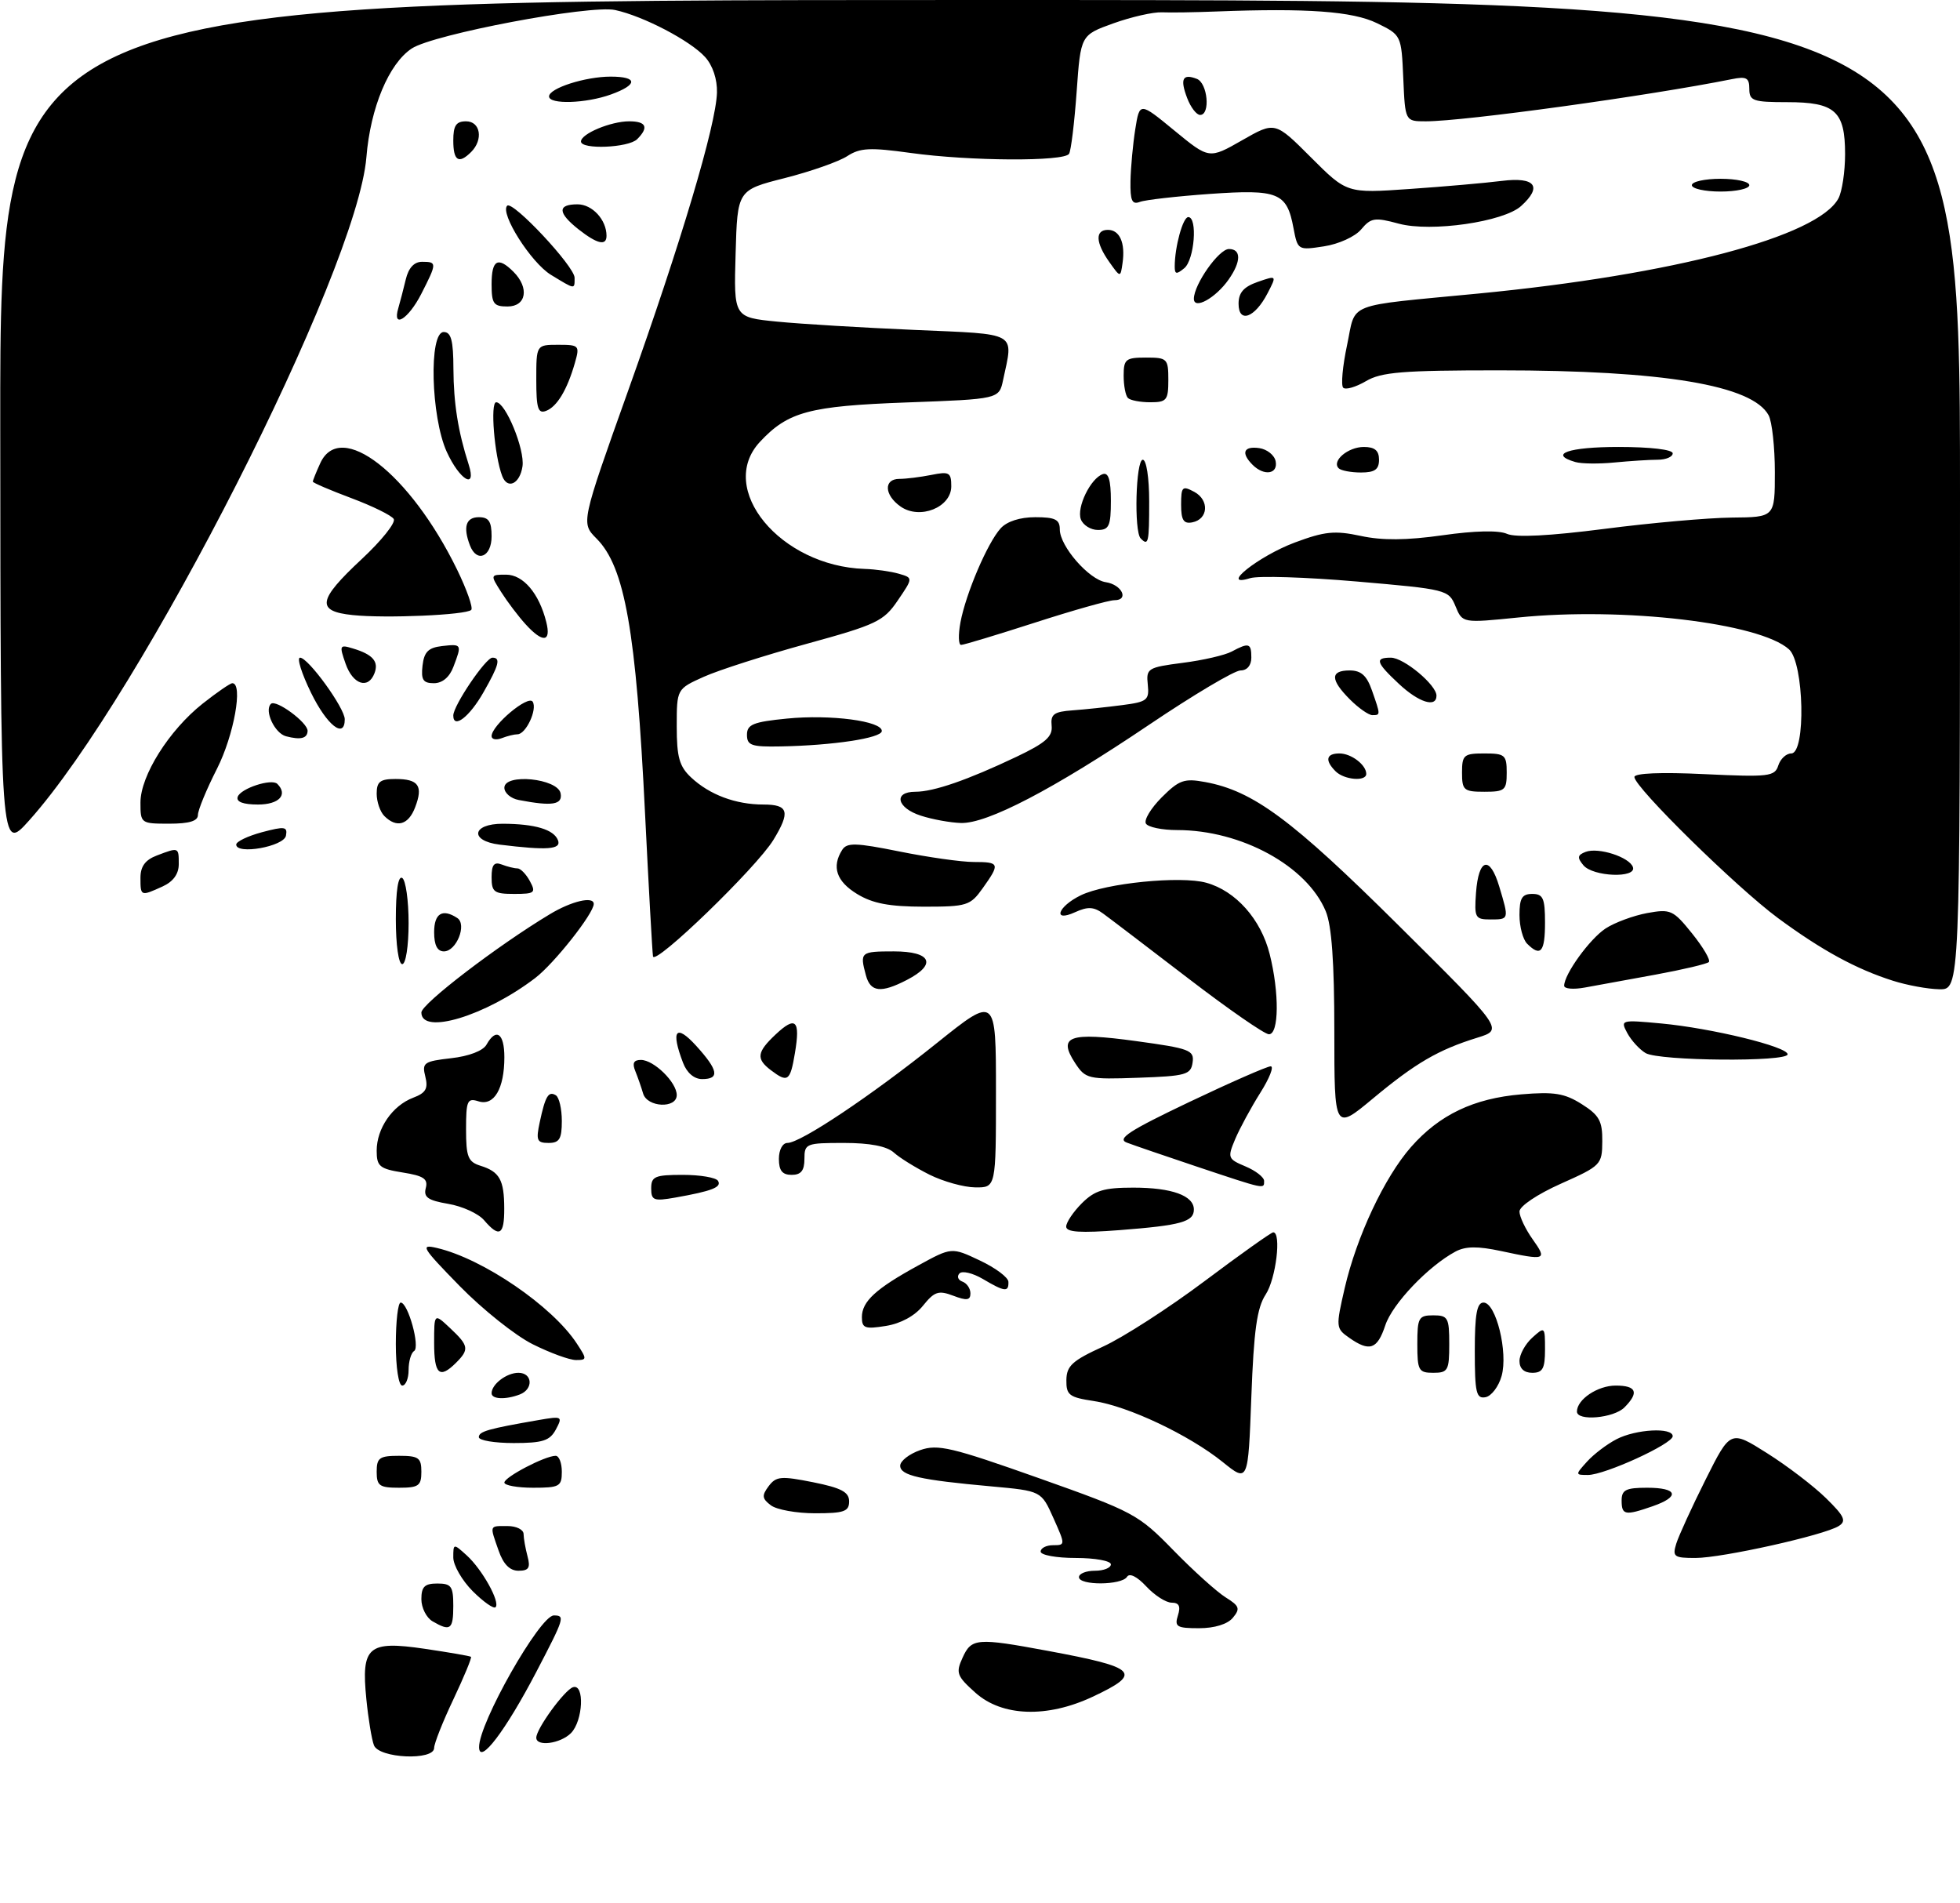 <?xml version="1.0" encoding="UTF-8" standalone="no"?>
<!DOCTYPE svg PUBLIC "-//W3C//DTD SVG 1.1//EN" "http://www.w3.org/Graphics/SVG/1.1/DTD/svg11.dtd" >
<svg xmlns="http://www.w3.org/2000/svg" xmlns:xlink="http://www.w3.org/1999/xlink" version="1.1" viewBox="0 0 307 298">
 <g >
 <path fill="currentColor"
d=" M 58.57 273.33 C 58.22 272.42 57.68 269.15 57.38 266.08 C 56.56 257.86 57.65 256.92 66.50 258.22 C 70.35 258.79 73.62 259.35 73.77 259.48 C 73.93 259.61 72.69 262.59 71.03 266.11 C 69.36 269.62 68.00 273.06 68.00 273.75 C 68.00 275.77 59.36 275.39 58.57 273.33 Z  M 75.04 273.65 C 74.96 269.93 84.57 253.00 86.75 253.00 C 88.54 253.00 88.42 253.38 84.00 261.85 C 79.19 271.06 75.09 276.46 75.04 273.65 Z  M 84.00 272.15 C 84.00 270.74 88.41 264.69 89.75 264.24 C 91.60 263.64 91.33 269.52 89.43 271.43 C 87.77 273.09 84.00 273.59 84.00 272.15 Z  M 152.80 265.12 C 149.86 262.49 149.68 262.00 150.77 259.62 C 152.16 256.55 153.00 256.48 164.14 258.55 C 178.20 261.16 179.05 262.03 171.11 265.75 C 164.00 269.08 156.97 268.84 152.80 265.12 Z  M 67.75 253.92 C 66.79 253.36 66.00 251.80 66.00 250.45 C 66.00 248.50 66.51 248.00 68.50 248.00 C 70.69 248.00 71.00 248.43 71.00 251.50 C 71.00 255.21 70.55 255.55 67.75 253.92 Z  M 184.50 253.00 C 184.96 251.56 184.68 251.00 183.52 251.00 C 182.63 251.00 180.84 249.85 179.54 248.45 C 178.11 246.91 176.92 246.32 176.53 246.95 C 175.70 248.29 169.00 248.33 169.00 247.00 C 169.00 246.45 170.12 246.00 171.50 246.00 C 172.88 246.00 174.00 245.55 174.00 245.00 C 174.00 244.45 171.53 244.00 168.50 244.00 C 165.47 244.00 163.00 243.55 163.00 243.00 C 163.00 242.45 163.88 242.00 164.95 242.00 C 166.88 242.00 166.88 241.95 165.00 237.75 C 163.10 233.50 163.10 233.50 155.30 232.79 C 144.06 231.78 141.00 231.08 141.00 229.55 C 141.00 228.81 142.41 227.71 144.13 227.11 C 146.89 226.14 149.06 226.66 162.67 231.48 C 177.56 236.76 178.28 237.14 183.79 242.79 C 186.93 246.01 190.62 249.33 191.99 250.18 C 194.14 251.52 194.29 251.94 193.11 253.36 C 192.28 254.37 190.24 255.00 187.81 255.00 C 184.32 255.00 183.94 254.77 184.50 253.00 Z  M 74.04 249.20 C 72.37 247.52 71.00 245.15 71.00 243.92 C 71.00 241.72 71.03 241.71 73.10 243.59 C 75.53 245.79 78.39 250.94 77.62 251.71 C 77.33 252.01 75.72 250.87 74.04 249.20 Z  M 78.10 242.85 C 76.68 238.79 76.60 239.00 79.50 239.00 C 80.88 239.00 82.01 239.56 82.01 240.25 C 82.02 240.94 82.30 242.51 82.63 243.75 C 83.11 245.54 82.82 246.00 81.21 246.00 C 79.85 246.00 78.84 244.98 78.10 242.85 Z  M 262.56 241.75 C 262.95 240.51 265.01 236.00 267.15 231.73 C 271.04 223.96 271.04 223.96 276.77 227.58 C 279.92 229.56 284.07 232.73 286.00 234.62 C 288.91 237.47 289.25 238.22 288.00 239.00 C 285.71 240.44 269.73 244.00 265.56 244.00 C 262.19 244.00 261.93 243.80 262.56 241.75 Z  M 120.74 235.75 C 119.35 234.70 119.30 234.22 120.40 232.75 C 121.57 231.20 122.34 231.14 127.36 232.14 C 131.79 233.03 133.00 233.68 133.00 235.14 C 133.00 236.72 132.20 237.00 127.69 237.00 C 124.77 237.00 121.64 236.44 120.74 235.75 Z  M 254.00 235.00 C 254.00 233.33 254.67 233.00 258.00 233.00 C 262.79 233.00 263.20 234.39 258.85 235.90 C 254.54 237.40 254.00 237.30 254.00 235.00 Z  M 59.00 230.50 C 59.00 228.31 59.43 228.00 62.50 228.00 C 65.57 228.00 66.00 228.31 66.00 230.50 C 66.00 232.69 65.57 233.00 62.50 233.00 C 59.43 233.00 59.00 232.69 59.00 230.50 Z  M 79.00 232.19 C 79.00 231.33 85.38 228.00 87.03 228.00 C 87.57 228.00 88.00 229.12 88.00 230.50 C 88.00 232.80 87.63 233.00 83.50 233.00 C 81.03 233.00 79.00 232.63 79.00 232.19 Z  M 191.50 228.96 C 186.25 224.74 176.73 220.23 171.32 219.42 C 167.47 218.84 167.00 218.49 167.03 216.14 C 167.06 213.91 167.96 213.09 172.78 210.89 C 175.93 209.45 183.08 204.84 188.68 200.64 C 194.28 196.44 199.12 193.00 199.43 193.00 C 200.74 193.00 199.86 200.28 198.25 202.73 C 196.88 204.82 196.39 208.33 196.00 218.79 C 195.50 232.19 195.50 232.19 191.50 228.96 Z  M 248.59 228.90 C 249.64 227.74 251.71 226.17 253.20 225.40 C 256.24 223.82 262.00 223.51 262.00 224.93 C 262.00 226.13 251.36 231.00 248.72 231.00 C 246.72 231.00 246.72 230.97 248.59 228.90 Z  M 75.00 225.08 C 75.00 224.18 76.45 223.77 84.36 222.40 C 88.05 221.76 88.16 221.82 87.07 223.87 C 86.12 225.64 85.02 226.00 80.46 226.00 C 77.46 226.00 75.00 225.59 75.00 225.08 Z  M 247.00 221.07 C 247.00 219.17 250.24 217.00 253.07 217.00 C 256.34 217.00 256.77 218.08 254.43 220.43 C 252.74 222.11 247.00 222.61 247.00 221.07 Z  M 77.00 218.20 C 77.00 216.79 79.35 215.00 81.20 215.00 C 83.42 215.00 83.58 217.56 81.42 218.39 C 79.20 219.24 77.00 219.15 77.00 218.20 Z  M 231.00 211.57 C 231.00 205.83 231.33 204.00 232.37 204.00 C 234.32 204.00 236.24 211.80 235.20 215.50 C 234.74 217.15 233.60 218.65 232.68 218.82 C 231.23 219.10 231.00 218.12 231.00 211.57 Z  M 62.00 210.50 C 62.00 206.93 62.34 204.00 62.76 204.00 C 63.91 204.00 65.84 210.98 64.86 211.59 C 64.39 211.88 64.00 213.22 64.00 214.56 C 64.00 215.90 63.55 217.00 63.00 217.00 C 62.44 217.00 62.00 214.17 62.00 210.50 Z  M 68.00 210.33 C 68.00 205.65 68.00 205.65 70.50 208.00 C 73.43 210.75 73.53 211.33 71.43 213.43 C 68.84 216.01 68.00 215.25 68.00 210.33 Z  M 222.00 210.50 C 222.00 206.37 222.20 206.00 224.50 206.00 C 226.80 206.00 227.00 206.37 227.00 210.50 C 227.00 214.63 226.80 215.00 224.50 215.00 C 222.20 215.00 222.00 214.63 222.00 210.50 Z  M 238.00 213.15 C 238.00 212.14 238.90 210.50 240.00 209.50 C 241.97 207.72 242.00 207.75 242.00 211.35 C 242.00 214.33 241.64 215.00 240.00 215.00 C 238.72 215.00 238.00 214.33 238.00 213.15 Z  M 83.45 210.53 C 80.73 209.18 75.58 205.07 72.00 201.41 C 66.06 195.33 65.76 194.82 68.44 195.45 C 75.64 197.13 86.52 204.56 90.35 210.42 C 91.96 212.87 91.95 213.00 90.22 213.00 C 89.21 213.00 86.17 211.89 83.45 210.53 Z  M 211.31 209.50 C 209.24 208.05 209.22 207.83 210.62 201.75 C 212.50 193.64 216.85 184.38 221.01 179.64 C 225.45 174.59 230.82 172.02 238.29 171.39 C 243.42 170.96 245.06 171.22 247.75 172.92 C 250.49 174.65 251.00 175.56 250.97 178.74 C 250.95 182.40 250.77 182.58 244.47 185.39 C 240.80 187.03 238.00 188.91 238.00 189.74 C 238.00 190.54 238.93 192.50 240.07 194.10 C 242.38 197.35 242.14 197.44 235.11 195.93 C 231.45 195.15 229.56 195.17 227.98 196.01 C 223.71 198.30 218.09 204.20 216.98 207.57 C 215.73 211.34 214.52 211.76 211.31 209.50 Z  M 135.00 206.29 C 135.00 203.82 137.18 201.82 143.84 198.18 C 149.06 195.32 149.06 195.32 153.48 197.41 C 155.92 198.56 157.93 200.06 157.95 200.75 C 158.01 202.40 157.37 202.33 153.94 200.30 C 152.35 199.37 150.71 198.98 150.28 199.44 C 149.85 199.90 150.06 200.47 150.75 200.72 C 151.44 200.97 152.00 201.79 152.00 202.56 C 152.00 203.65 151.43 203.73 149.32 202.93 C 147.00 202.05 146.37 202.26 144.57 204.49 C 143.29 206.09 141.08 207.29 138.75 207.66 C 135.48 208.19 135.00 208.01 135.00 206.29 Z  M 75.82 191.10 C 74.93 190.06 72.40 188.91 70.21 188.54 C 67.03 188.00 66.32 187.50 66.69 186.07 C 67.07 184.63 66.36 184.15 63.08 183.63 C 59.45 183.05 59.00 182.67 59.00 180.21 C 59.00 176.73 61.46 173.16 64.71 171.92 C 66.70 171.17 67.09 170.49 66.62 168.61 C 66.07 166.44 66.39 166.22 70.66 165.73 C 73.45 165.42 75.66 164.57 76.20 163.61 C 77.71 160.91 79.00 161.81 79.00 165.57 C 79.00 170.50 77.38 173.26 74.94 172.48 C 73.20 171.93 73.00 172.37 73.00 176.87 C 73.00 181.18 73.31 181.96 75.25 182.57 C 78.25 183.50 78.97 184.78 78.98 189.25 C 79.00 193.44 78.22 193.90 75.82 191.10 Z  M 167.00 192.10 C 167.00 191.45 168.10 189.80 169.45 188.45 C 171.48 186.43 172.90 186.00 177.52 186.00 C 183.55 186.00 187.00 187.25 187.00 189.43 C 187.00 191.35 184.98 191.91 175.42 192.65 C 169.20 193.13 167.00 192.98 167.00 192.10 Z  M 102.00 186.11 C 102.00 184.25 102.58 184.00 106.94 184.00 C 109.66 184.00 112.14 184.42 112.46 184.93 C 113.08 185.93 111.56 186.53 105.75 187.56 C 102.39 188.15 102.00 188.00 102.00 186.11 Z  M 145.59 183.97 C 143.44 182.89 140.92 181.34 140.01 180.51 C 138.90 179.51 136.27 179.00 132.17 179.00 C 126.26 179.00 126.00 179.10 126.00 181.50 C 126.00 183.33 125.47 184.00 124.00 184.00 C 122.53 184.00 122.00 183.33 122.00 181.50 C 122.00 180.07 122.58 179.00 123.34 179.00 C 125.39 179.00 136.44 171.62 146.75 163.35 C 156.00 155.94 156.00 155.94 156.00 170.97 C 156.00 186.00 156.00 186.00 152.75 185.96 C 150.96 185.94 147.74 185.04 145.59 183.97 Z  M 187.50 182.72 C 182.55 181.06 177.60 179.37 176.50 178.95 C 174.90 178.35 176.88 177.07 186.26 172.60 C 192.73 169.52 198.48 167.00 199.03 167.00 C 199.58 167.00 198.84 168.88 197.39 171.17 C 195.95 173.46 194.18 176.72 193.47 178.40 C 192.24 181.33 192.31 181.51 195.09 182.68 C 196.69 183.35 198.00 184.38 198.00 184.95 C 198.00 186.26 198.29 186.32 187.50 182.72 Z  M 84.54 175.75 C 85.42 171.64 85.91 170.83 87.07 171.54 C 87.58 171.86 88.00 173.67 88.00 175.56 C 88.00 178.38 87.62 179.00 85.92 179.00 C 84.10 179.00 83.93 178.60 84.54 175.75 Z  M 209.00 161.50 C 209.00 150.69 208.59 144.95 207.65 142.70 C 204.69 135.61 194.41 130.00 184.38 130.00 C 182.03 130.00 179.84 129.55 179.49 128.99 C 179.15 128.43 180.26 126.59 181.96 124.88 C 184.70 122.15 185.49 121.87 188.78 122.48 C 196.31 123.87 202.35 128.35 219.00 144.87 C 235.50 161.24 235.50 161.24 231.42 162.51 C 225.28 164.41 221.73 166.48 215.06 172.03 C 209.00 177.07 209.00 177.07 209.00 161.50 Z  M 100.73 171.25 C 100.45 170.29 99.90 168.71 99.51 167.75 C 99.00 166.51 99.25 166.00 100.39 166.00 C 102.42 166.00 106.00 169.51 106.00 171.50 C 106.00 173.66 101.36 173.44 100.73 171.25 Z  M 106.98 166.43 C 105.04 161.35 105.86 160.29 109.03 163.77 C 112.51 167.60 112.77 169.00 109.98 169.00 C 108.72 169.00 107.58 168.02 106.98 166.43 Z  M 120.75 167.61 C 118.40 165.83 118.54 164.78 121.50 162.00 C 124.64 159.05 125.38 159.78 124.51 164.93 C 123.77 169.35 123.39 169.61 120.75 167.61 Z  M 168.40 166.49 C 165.64 162.27 167.46 161.61 177.95 163.05 C 186.35 164.20 187.08 164.47 186.80 166.40 C 186.53 168.31 185.76 168.53 178.30 168.79 C 170.43 169.07 170.03 168.97 168.40 166.49 Z  M 257.76 164.93 C 256.81 164.37 255.52 162.96 254.89 161.80 C 253.78 159.73 253.88 159.70 260.21 160.29 C 268.13 161.03 280.00 163.93 280.00 165.12 C 280.00 166.34 259.89 166.17 257.76 164.93 Z  M 186.12 153.23 C 179.85 148.43 173.88 143.87 172.83 143.11 C 171.33 142.00 170.40 141.95 168.38 142.87 C 164.81 144.50 165.67 141.98 169.28 140.22 C 173.18 138.31 184.92 137.14 188.94 138.25 C 193.55 139.52 197.50 143.96 198.87 149.41 C 200.40 155.48 200.34 162.01 198.75 161.98 C 198.06 161.97 192.38 158.03 186.12 153.23 Z  M 66.00 158.57 C 66.00 157.23 77.93 148.10 86.12 143.18 C 89.53 141.12 93.00 140.31 93.00 141.57 C 93.00 143.06 86.78 150.93 83.82 153.18 C 76.03 159.12 66.00 162.15 66.00 158.57 Z  M 135.63 152.75 C 134.65 149.11 134.78 149.00 140.00 149.00 C 145.87 149.00 146.80 151.02 142.05 153.47 C 137.99 155.57 136.34 155.39 135.63 152.75 Z  M 245.00 154.38 C 245.01 152.56 249.00 147.05 251.49 145.41 C 252.92 144.48 255.84 143.40 257.99 143.00 C 261.68 142.33 262.07 142.51 265.05 146.21 C 266.78 148.37 267.96 150.37 267.66 150.67 C 267.37 150.96 263.61 151.85 259.31 152.64 C 255.02 153.42 250.04 154.33 248.25 154.66 C 246.46 154.99 245.00 154.87 245.00 154.38 Z  M 296.50 153.60 C 290.73 151.77 285.34 148.83 278.50 143.79 C 272.00 138.99 256.00 123.28 256.00 121.69 C 256.00 121.09 260.14 120.91 266.97 121.24 C 277.08 121.72 277.99 121.61 278.54 119.88 C 278.87 118.85 279.78 118.00 280.57 118.00 C 282.88 118.00 282.58 103.83 280.22 101.70 C 275.64 97.55 254.26 95.03 237.79 96.71 C 229.07 97.59 229.07 97.59 227.98 94.95 C 226.91 92.36 226.61 92.29 212.50 91.07 C 204.59 90.39 197.08 90.15 195.81 90.55 C 190.85 92.09 197.11 87.10 202.80 84.97 C 207.49 83.22 209.06 83.06 213.13 83.93 C 216.50 84.66 220.30 84.63 225.96 83.83 C 230.99 83.11 234.76 83.03 236.05 83.61 C 237.39 84.21 242.73 83.93 251.31 82.83 C 258.56 81.89 267.54 81.10 271.25 81.06 C 278.00 81.00 278.00 81.00 278.00 73.93 C 278.00 70.05 277.56 66.05 277.03 65.05 C 274.50 60.33 260.54 58.00 234.83 58.00 C 219.67 58.00 216.35 58.27 213.94 59.70 C 212.35 60.63 210.76 61.09 210.39 60.72 C 210.02 60.35 210.29 57.36 210.99 54.07 C 212.44 47.21 210.38 48.02 231.50 45.98 C 262.17 43.02 284.76 37.05 287.96 31.07 C 288.53 30.00 289.00 26.88 289.00 24.14 C 289.00 17.39 287.44 16.00 279.93 16.00 C 274.59 16.00 274.00 15.79 274.00 13.92 C 274.00 12.18 273.55 11.93 271.25 12.40 C 258.25 15.01 229.34 19.00 223.33 19.00 C 220.09 19.00 220.09 19.00 219.80 12.25 C 219.50 5.52 219.49 5.49 215.68 3.63 C 211.86 1.77 204.76 1.25 190.50 1.80 C 187.20 1.93 183.38 1.99 182.00 1.93 C 180.62 1.87 177.20 2.65 174.38 3.66 C 169.27 5.50 169.27 5.50 168.64 14.34 C 168.29 19.20 167.76 23.59 167.45 24.09 C 166.68 25.32 151.89 25.24 142.61 23.95 C 136.26 23.07 134.71 23.15 132.71 24.45 C 131.41 25.30 127.01 26.85 122.92 27.89 C 115.50 29.77 115.50 29.77 115.22 39.74 C 114.93 49.70 114.93 49.70 121.72 50.37 C 125.45 50.74 135.14 51.32 143.25 51.67 C 159.63 52.38 158.75 51.88 157.12 59.50 C 156.49 62.50 156.49 62.50 141.99 63.03 C 126.74 63.59 123.43 64.48 119.03 69.20 C 112.20 76.53 122.21 88.67 135.43 89.10 C 137.12 89.15 139.52 89.49 140.77 89.85 C 143.03 90.50 143.03 90.50 140.62 94.04 C 138.41 97.30 137.29 97.83 126.36 100.83 C 119.84 102.62 112.59 104.94 110.25 105.99 C 106.00 107.90 106.00 107.90 106.00 113.78 C 106.00 118.58 106.41 120.04 108.25 121.76 C 111.14 124.47 115.23 126.00 119.57 126.00 C 123.51 126.00 123.83 127.13 121.14 131.54 C 118.49 135.88 102.54 151.30 102.28 149.78 C 102.17 149.07 101.61 139.05 101.04 127.50 C 99.64 98.83 97.87 88.78 93.43 84.34 C 91.00 81.90 91.00 81.90 98.39 61.18 C 106.71 37.86 112.15 19.59 112.30 14.51 C 112.36 12.42 111.64 10.26 110.45 8.94 C 108.13 6.37 100.76 2.52 96.35 1.57 C 92.44 0.72 67.90 5.36 64.50 7.59 C 60.91 9.95 58.02 16.86 57.39 24.62 C 55.94 42.43 22.13 108.91 4.56 128.50 C 0.08 133.50 0.08 133.50 0.04 66.75 C 0.00 0.00 0.00 0.00 153.50 0.00 C 307.00 0.00 307.00 0.00 307.00 77.50 C 307.00 155.00 307.00 155.00 303.75 154.93 C 301.96 154.90 298.70 154.30 296.50 153.60 Z  M 62.00 143.94 C 62.00 139.49 62.37 137.11 63.00 137.50 C 63.55 137.84 64.00 141.02 64.00 144.56 C 64.00 148.19 63.56 151.00 63.00 151.00 C 62.43 151.00 62.00 147.98 62.00 143.94 Z  M 68.00 146.00 C 68.00 143.05 69.30 142.25 71.62 143.77 C 73.18 144.78 71.49 149.00 69.53 149.00 C 68.50 149.00 68.00 148.03 68.00 146.00 Z  M 239.20 147.80 C 238.54 147.14 238.00 145.12 238.00 143.30 C 238.00 140.67 238.40 140.00 240.00 140.00 C 241.70 140.00 242.00 140.67 242.00 144.50 C 242.00 149.11 241.31 149.91 239.20 147.80 Z  M 231.19 139.83 C 231.59 134.40 233.36 133.92 234.83 138.84 C 236.38 144.01 236.39 144.00 233.44 144.00 C 231.06 144.00 230.91 143.72 231.19 139.83 Z  M 134.25 140.01 C 131.01 138.04 130.24 135.75 131.91 133.11 C 132.65 131.94 134.02 131.97 140.91 133.36 C 145.38 134.26 150.61 135.00 152.52 135.00 C 156.59 135.00 156.67 135.25 153.93 139.10 C 151.98 141.84 151.47 142.00 144.68 142.00 C 139.29 141.99 136.69 141.50 134.25 140.01 Z  M 22.00 137.48 C 22.00 135.69 22.75 134.67 24.57 133.98 C 28.01 132.67 28.00 132.67 28.00 135.34 C 28.00 136.88 27.13 138.08 25.45 138.84 C 22.04 140.39 22.00 140.38 22.00 137.48 Z  M 77.00 137.39 C 77.00 135.43 77.39 134.94 78.58 135.39 C 79.45 135.73 80.56 136.00 81.05 136.00 C 81.53 136.00 82.41 136.90 83.00 138.00 C 83.98 139.82 83.76 140.00 80.54 140.00 C 77.39 140.00 77.00 139.71 77.00 137.39 Z  M 248.01 135.51 C 247.01 134.31 247.08 133.91 248.35 133.42 C 250.35 132.65 255.25 134.24 255.77 135.81 C 256.36 137.58 249.50 137.31 248.01 135.51 Z  M 37.00 132.27 C 37.00 131.80 38.82 130.93 41.05 130.33 C 44.60 129.39 45.06 129.45 44.79 130.88 C 44.47 132.58 37.00 133.91 37.00 132.27 Z  M 78.25 132.28 C 73.50 131.69 73.92 129.00 78.75 129.01 C 83.81 129.03 86.75 129.91 87.40 131.60 C 87.95 133.04 85.73 133.20 78.25 132.28 Z  M 22.00 125.70 C 22.00 121.48 26.47 114.38 31.74 110.20 C 33.97 108.44 36.06 107.00 36.39 107.00 C 38.11 107.00 36.64 115.16 33.99 120.39 C 32.34 123.63 31.00 126.89 31.00 127.64 C 31.00 128.59 29.63 129.00 26.50 129.00 C 22.07 129.00 22.00 128.95 22.00 125.70 Z  M 60.20 127.80 C 59.54 127.14 59.00 125.56 59.00 124.30 C 59.00 122.42 59.54 122.00 61.94 122.00 C 65.56 122.00 66.31 123.07 65.03 126.42 C 63.98 129.20 62.13 129.73 60.20 127.80 Z  M 144.25 127.75 C 140.47 126.54 139.88 124.00 143.37 124.00 C 146.25 124.00 151.56 122.16 159.22 118.52 C 163.78 116.35 164.90 115.36 164.72 113.65 C 164.54 111.86 165.08 111.46 168.00 111.25 C 169.93 111.11 173.42 110.74 175.78 110.43 C 179.70 109.92 180.03 109.65 179.78 107.21 C 179.51 104.68 179.78 104.52 185.25 103.81 C 188.41 103.41 191.87 102.61 192.93 102.04 C 195.62 100.60 196.00 100.71 196.00 103.00 C 196.00 104.21 195.33 105.00 194.31 105.00 C 193.37 105.00 186.94 108.82 180.00 113.50 C 165.00 123.61 154.61 129.03 150.50 128.89 C 148.85 128.84 146.04 128.33 144.25 127.75 Z  M 37.23 124.80 C 37.67 123.48 42.55 121.88 43.44 122.77 C 45.14 124.47 43.71 126.00 40.42 126.00 C 38.08 126.00 36.97 125.58 37.23 124.80 Z  M 81.25 125.29 C 80.01 125.06 79.00 124.19 79.00 123.37 C 79.00 121.07 87.37 121.91 87.81 124.25 C 88.15 126.04 86.49 126.30 81.25 125.29 Z  M 229.00 121.00 C 229.00 118.24 229.28 118.00 232.50 118.00 C 235.72 118.00 236.00 118.24 236.00 121.00 C 236.00 123.76 235.72 124.00 232.50 124.00 C 229.28 124.00 229.00 123.76 229.00 121.00 Z  M 209.20 120.80 C 207.48 119.08 207.72 118.00 209.80 118.00 C 211.65 118.00 214.00 119.79 214.00 121.20 C 214.00 122.43 210.55 122.15 209.20 120.80 Z  M 117.00 115.08 C 117.00 113.46 117.97 113.06 123.25 112.54 C 130.11 111.86 138.21 112.93 138.12 114.50 C 138.05 115.60 130.46 116.75 122.25 116.90 C 117.70 116.99 117.00 116.74 117.00 115.08 Z  M 44.80 115.31 C 43.03 114.85 41.36 111.30 42.43 110.24 C 43.20 109.47 48.22 113.17 48.18 114.47 C 48.14 115.65 47.09 115.91 44.80 115.31 Z  M 77.00 115.29 C 77.00 113.60 82.75 108.78 83.44 109.90 C 84.19 111.12 82.37 115.00 81.05 115.00 C 80.56 115.00 79.45 115.27 78.58 115.61 C 77.71 115.94 77.00 115.80 77.00 115.29 Z  M 48.72 108.50 C 47.24 105.47 46.46 103.00 47.00 103.00 C 48.28 103.00 54.00 110.89 54.00 112.65 C 54.00 115.79 51.22 113.61 48.72 108.50 Z  M 71.00 112.06 C 71.00 110.51 76.08 103.00 77.13 103.00 C 78.46 103.00 78.17 104.15 75.73 108.42 C 73.54 112.28 71.00 114.23 71.00 112.06 Z  M 211.45 109.55 C 208.35 106.45 208.34 105.00 211.40 105.00 C 213.20 105.00 214.08 105.80 214.90 108.15 C 216.25 112.00 216.25 112.00 214.95 112.00 C 214.38 112.00 212.80 110.90 211.45 109.55 Z  M 219.11 107.10 C 215.52 103.75 215.29 103.00 217.85 103.00 C 219.88 103.00 225.00 107.27 225.00 108.95 C 225.00 110.89 222.23 110.02 219.11 107.10 Z  M 54.13 103.94 C 53.12 101.06 53.19 100.92 55.28 101.56 C 58.39 102.49 59.36 103.61 58.66 105.43 C 57.68 108.01 55.27 107.21 54.13 103.94 Z  M 66.18 104.25 C 66.43 102.09 67.09 101.43 69.25 101.18 C 72.34 100.83 72.37 100.89 71.02 104.43 C 70.41 106.06 69.28 107.00 67.96 107.00 C 66.27 107.00 65.93 106.47 66.18 104.25 Z  M 150.44 97.46 C 151.29 92.94 154.67 85.02 156.73 82.75 C 157.71 81.66 159.76 81.00 162.15 81.00 C 165.28 81.00 166.00 81.36 166.00 82.92 C 166.00 85.55 170.58 90.80 173.21 91.18 C 175.72 91.56 176.90 94.00 174.56 94.00 C 173.68 94.00 168.09 95.58 162.14 97.50 C 156.18 99.42 150.97 101.00 150.54 101.00 C 150.12 101.00 150.08 99.41 150.44 97.46 Z  M 82.31 97.75 C 81.18 96.51 79.48 94.26 78.52 92.75 C 76.78 90.02 76.79 90.00 79.27 90.00 C 81.95 90.00 84.44 92.93 85.56 97.40 C 86.37 100.60 85.02 100.74 82.31 97.75 Z  M 55.25 96.33 C 49.47 95.73 49.75 94.00 56.65 87.57 C 59.76 84.67 62.02 81.85 61.67 81.28 C 61.33 80.72 58.33 79.25 55.02 78.01 C 51.71 76.77 49.00 75.61 49.00 75.43 C 49.00 75.24 49.52 73.95 50.16 72.55 C 53.31 65.64 64.23 74.14 71.60 89.22 C 73.13 92.37 74.13 95.20 73.81 95.52 C 73.01 96.32 60.41 96.87 55.25 96.33 Z  M 73.61 85.42 C 72.50 82.53 72.98 81.00 75.00 81.00 C 76.56 81.00 77.00 81.67 77.00 84.00 C 77.00 87.23 74.68 88.20 73.61 85.42 Z  M 178.67 84.33 C 177.60 83.26 177.90 72.00 179.00 72.00 C 179.56 72.00 180.00 74.83 180.00 78.50 C 180.00 85.05 179.88 85.55 178.67 84.33 Z  M 169.30 81.34 C 168.59 79.49 170.83 74.88 172.75 74.25 C 173.63 73.96 174.00 75.20 174.00 78.42 C 174.00 82.36 173.71 83.00 171.97 83.00 C 170.85 83.00 169.65 82.25 169.30 81.34 Z  M 185.00 79.04 C 185.00 76.21 185.19 76.03 187.06 77.03 C 189.46 78.32 189.26 81.33 186.74 81.81 C 185.39 82.07 185.00 81.45 185.00 79.04 Z  M 141.06 79.33 C 138.49 77.53 138.38 75.00 140.88 75.00 C 141.91 75.00 144.16 74.72 145.88 74.38 C 148.68 73.81 149.00 73.99 149.00 76.16 C 149.00 79.47 144.07 81.44 141.06 79.33 Z  M 78.66 74.55 C 77.44 71.37 76.76 63.00 77.72 63.00 C 79.19 63.00 82.22 70.39 81.84 73.03 C 81.44 75.78 79.49 76.72 78.66 74.55 Z  M 69.97 70.75 C 67.49 65.27 67.15 52.00 69.50 52.00 C 70.66 52.00 71.01 53.32 71.02 57.75 C 71.05 63.16 71.74 67.55 73.41 72.75 C 74.71 76.79 72.00 75.21 69.97 70.75 Z  M 196.20 72.80 C 194.34 70.94 194.78 69.83 197.24 70.18 C 198.47 70.36 199.63 71.29 199.81 72.25 C 200.20 74.26 197.99 74.59 196.20 72.80 Z  M 209.68 73.34 C 208.54 72.20 211.14 70.00 213.62 70.00 C 215.33 70.00 216.00 70.56 216.00 72.00 C 216.00 73.53 215.33 74.00 213.17 74.00 C 211.61 74.00 210.04 73.70 209.68 73.34 Z  M 246.75 72.36 C 242.48 71.12 245.69 70.00 253.50 70.00 C 258.50 70.00 262.00 70.41 262.00 71.00 C 262.00 71.55 260.94 72.00 259.64 72.00 C 258.34 72.00 255.30 72.20 252.89 72.43 C 250.48 72.67 247.71 72.64 246.75 72.36 Z  M 84.00 59.47 C 84.00 54.00 84.00 54.00 87.43 54.00 C 90.73 54.00 90.83 54.11 90.04 56.86 C 88.83 61.07 87.25 63.69 85.53 64.35 C 84.27 64.83 84.00 63.96 84.00 59.47 Z  M 176.67 62.33 C 176.30 61.97 176.00 60.39 176.00 58.83 C 176.00 56.26 176.32 56.00 179.50 56.00 C 182.83 56.00 183.00 56.17 183.00 59.50 C 183.00 62.68 182.74 63.00 180.17 63.00 C 178.61 63.00 177.03 62.70 176.67 62.33 Z  M 62.39 48.25 C 62.67 47.29 63.20 45.26 63.56 43.75 C 63.99 41.95 64.87 41.00 66.11 41.00 C 68.46 41.00 68.46 41.18 65.98 46.04 C 63.96 49.99 61.40 51.57 62.39 48.25 Z  M 194.00 47.57 C 194.00 45.83 194.80 44.92 197.00 44.15 C 200.00 43.11 200.00 43.11 198.54 45.93 C 196.55 49.78 194.00 50.70 194.00 47.57 Z  M 77.00 44.50 C 77.00 40.69 77.99 40.13 80.43 42.57 C 82.94 45.08 82.44 48.00 79.50 48.00 C 77.31 48.00 77.00 47.57 77.00 44.50 Z  M 187.00 46.79 C 187.01 44.54 190.91 39.00 192.49 39.00 C 194.43 39.00 194.42 40.96 192.45 43.77 C 190.41 46.68 187.00 48.57 187.00 46.79 Z  M 86.29 43.04 C 83.17 41.13 78.27 33.40 79.44 32.22 C 80.30 31.37 90.00 41.73 90.00 43.50 C 90.00 45.37 90.14 45.38 86.29 43.04 Z  M 173.75 41.03 C 171.59 37.98 171.51 36.00 173.53 36.00 C 175.38 36.00 176.28 38.03 175.83 41.18 C 175.50 43.50 175.50 43.50 173.75 41.03 Z  M 184.00 41.75 C 184.00 38.67 185.28 34.00 186.12 34.00 C 187.61 34.00 187.09 40.68 185.50 42.00 C 184.28 43.01 184.00 42.97 184.00 41.75 Z  M 202.60 35.71 C 201.57 30.16 200.22 29.62 189.51 30.37 C 184.32 30.74 179.38 31.30 178.54 31.62 C 177.31 32.09 177.02 31.43 177.07 28.36 C 177.11 26.24 177.45 22.58 177.82 20.24 C 178.50 15.97 178.50 15.97 183.95 20.45 C 189.39 24.92 189.39 24.92 194.55 21.97 C 199.71 19.02 199.71 19.02 205.34 24.65 C 210.97 30.28 210.97 30.28 220.74 29.60 C 226.11 29.23 232.64 28.66 235.25 28.33 C 240.47 27.68 241.64 29.21 238.25 32.27 C 235.51 34.75 224.15 36.39 219.10 35.03 C 215.33 34.01 214.73 34.10 213.20 35.93 C 212.25 37.06 209.68 38.23 207.38 38.58 C 203.30 39.21 203.26 39.18 202.60 35.71 Z  M 90.63 35.93 C 87.34 33.33 87.28 32.00 90.46 32.00 C 92.77 32.00 95.00 34.42 95.00 36.93 C 95.00 38.55 93.55 38.22 90.63 35.93 Z  M 265.00 29.00 C 265.00 28.45 267.02 28.00 269.50 28.00 C 271.98 28.00 274.00 28.45 274.00 29.00 C 274.00 29.55 271.98 30.00 269.50 30.00 C 267.02 30.00 265.00 29.55 265.00 29.00 Z  M 71.00 22.00 C 71.00 19.67 71.44 19.00 73.00 19.00 C 75.26 19.00 75.73 21.87 73.80 23.80 C 71.85 25.75 71.00 25.20 71.00 22.00 Z  M 91.00 22.16 C 91.00 20.95 95.67 19.00 98.55 19.00 C 101.23 19.00 101.66 19.94 99.80 21.80 C 98.45 23.15 91.00 23.46 91.00 22.16 Z  M 185.95 15.36 C 184.80 12.35 185.24 11.49 187.46 12.35 C 189.16 13.00 189.62 18.00 187.98 18.00 C 187.41 18.00 186.50 16.81 185.95 15.36 Z  M 86.00 15.10 C 86.00 13.82 91.67 12.00 95.65 12.00 C 99.93 12.00 99.94 13.26 95.68 14.80 C 91.77 16.21 86.00 16.39 86.00 15.10 Z "/>
</g>
</svg>